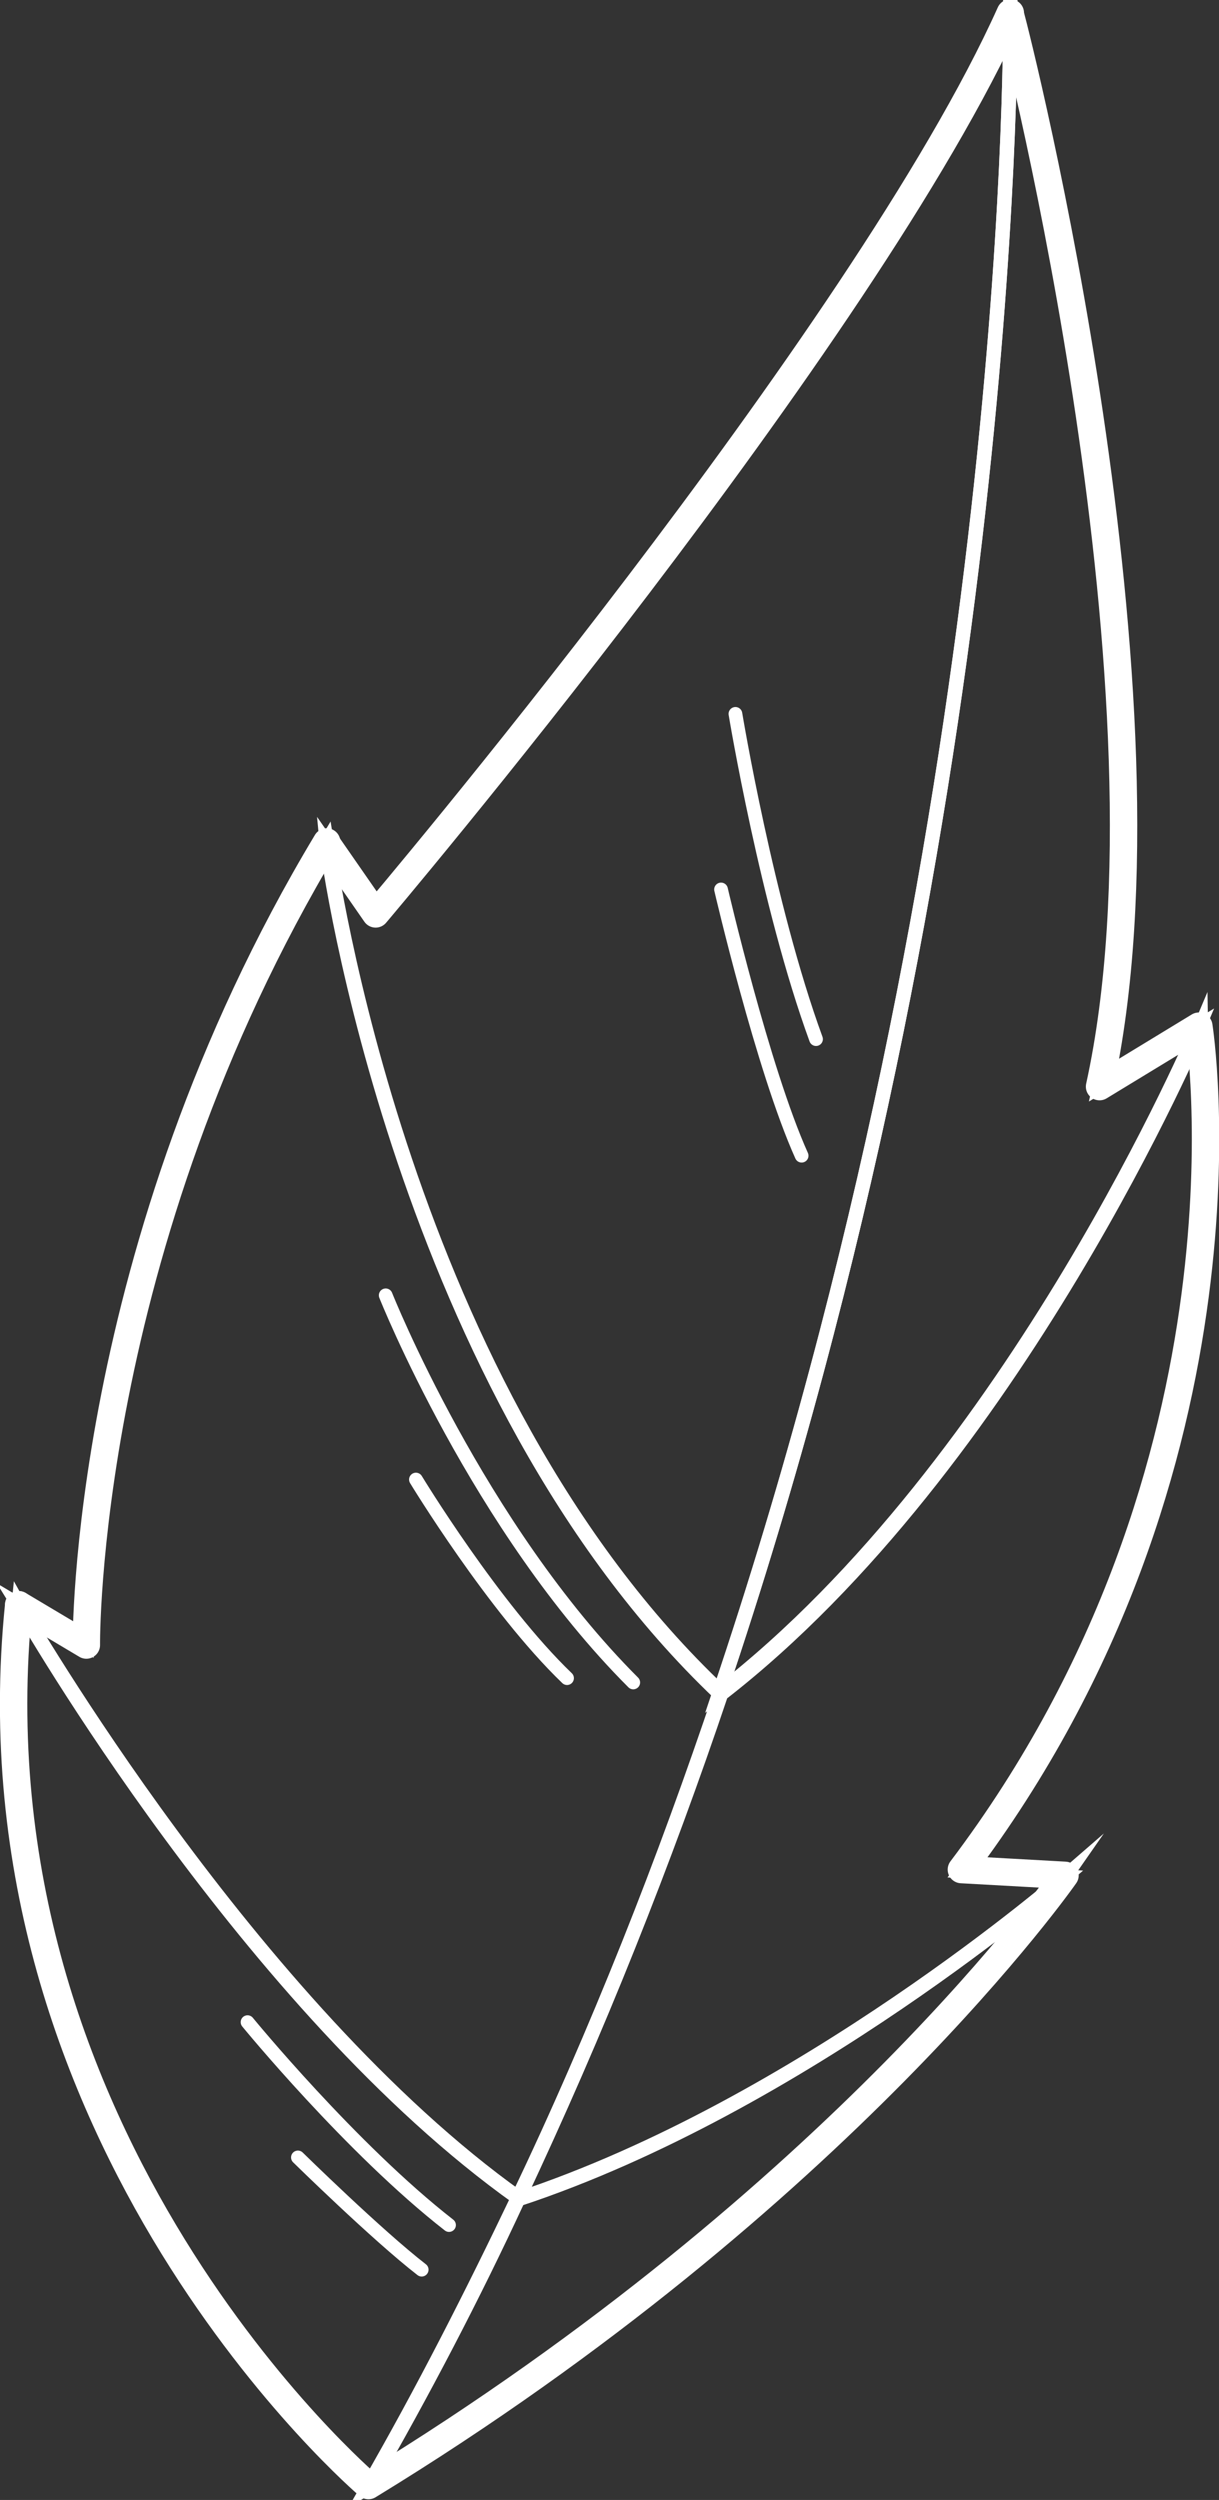 <?xml version="1.0" encoding="utf-8"?>
<!-- Generator: Adobe Illustrator 27.9.0, SVG Export Plug-In . SVG Version: 6.00 Build 0)  -->
<svg version="1.1" id="圖層_1" xmlns="http://www.w3.org/2000/svg" xmlns:xlink="http://www.w3.org/1999/xlink" x="0px" y="0px"
	 viewBox="0 0 84.7 173.7" style="enable-background:new 0 0 84.7 173.7;" xml:space="preserve">
<rect x="0" y="0" width="84.7" height="173.7" fill="#333333" stroke="none"/>
<style type="text/css">
	.st0{fill:none;stroke:#FFFFFF;stroke-miterlimit:10;}
	.st1{fill:none;stroke:#FFFFFF;stroke-width:1.903;stroke-linecap:round;stroke-linejoin:round;stroke-miterlimit:10;}
	.st2{fill:none;stroke:#FFFFFF;stroke-width:0.952;stroke-linecap:round;stroke-linejoin:round;stroke-miterlimit:10;}
</style>
<g id="BACKGROUND">
</g>
<g id="OBJECTS">
	<g>
		<g>
			<path class="st0" d="M66.8,130l7.2,0.4c0,0-18.3,15.9-38,22.4l0,0c5.5-11.7,10.2-23.5,14.1-35.1c20.5-15.9,33.3-46.3,33.3-46.3
				S88.1,101.8,66.8,130z"/>
			<path class="st0" d="M74,130.4c0,0-15.5,22.3-48.4,42.4c3.8-6.6,7.3-13.3,10.4-20l0,0C55.7,146.3,74,130.4,74,130.4z"/>
			<path class="st0" d="M36,152.7c-3.2,6.7-6.6,13.4-10.4,20c0,0-28.1-23.9-24.3-61.2C1.8,112.4,17.4,139.5,36,152.7z"/>
			<path class="st0" d="M83.3,71.3c0,0-12.8,30.4-33.3,46.3l0,0C70.4,57.1,70.2,3.2,70.2,1c0.5,1.8,12.1,47.6,6.2,74.5L83.3,71.3z"
				/>
			<path class="st0" d="M50.1,117.6c-3.9,11.6-8.5,23.4-14.1,35.1c-18.6-13.3-34.2-40.4-34.7-41.2l0,0l4.7,2.8
				c0,0-0.3-27.5,16.7-55.8l0,0C22.9,59.7,27.9,96.7,50.1,117.6L50.1,117.6z"/>
			<path class="st0" d="M70.2,1c0,2.2,0.2,56.1-20.2,116.6c-22.1-21-27.2-57.9-27.3-59l3.4,4.9C26.1,63.5,60.2,23.4,70.2,1L70.2,1z"
				/>
		</g>
		<g>
			<path class="st1" d="M70.2,1c0.5,1.8,12.1,47.6,6.2,74.5l6.9-4.2c0,0,4.8,30.4-16.5,58.6l7.2,0.4c0,0-15.5,22.3-48.4,42.4
				c0,0-28.1-23.9-24.3-61.2"/>
			<path class="st1" d="M22.7,58.6l3.4,4.9c0,0,34-40.1,44.1-62.6"/>
			<path class="st1" d="M1.3,111.5l4.7,2.8c0,0-0.3-27.5,16.7-55.8"/>
			<path class="st2" d="M50.1,117.6c-3.9,11.6-8.5,23.4-14.1,35.1c-3.2,6.7-6.6,13.4-10.4,20"/>
			<path class="st2" d="M70.2,1L70.2,1c0,2.2,0.2,56.2-20.2,116.7"/>
			<path class="st2" d="M22.7,58.6L22.7,58.6c0.2,1.2,5.2,38.1,27.3,59.1l0,0"/>
			<path class="st2" d="M36,152.7L36,152.7c-18.6-13.3-34.2-40.4-34.7-41.2l0,0"/>
			<path class="st2" d="M74,130.4c0,0-18.3,15.9-38,22.4"/>
			<path class="st2" d="M83.3,71.3c0,0-12.8,30.4-33.3,46.3"/>
			<path class="st2" d="M26.8,90c0,0,6.4,16.1,17.2,26.9"/>
			<path class="st2" d="M28.9,102.8c0,0,5.4,8.9,10.5,13.8"/>
			<path class="st2" d="M51.1,49.6c0,0,2.2,13.3,5.6,22.6"/>
			<path class="st2" d="M50.1,61.8c0,0,2.9,12.5,5.6,18.5"/>
			<path class="st2" d="M17.2,140.5c0,0,7.2,8.8,14,14.1"/>
			<path class="st2" d="M20.7,149.9c0,0,5.5,5.4,8.6,7.8"/>
		</g>
	</g>
</g>
<g id="TEXTS">
</g>
</svg>
